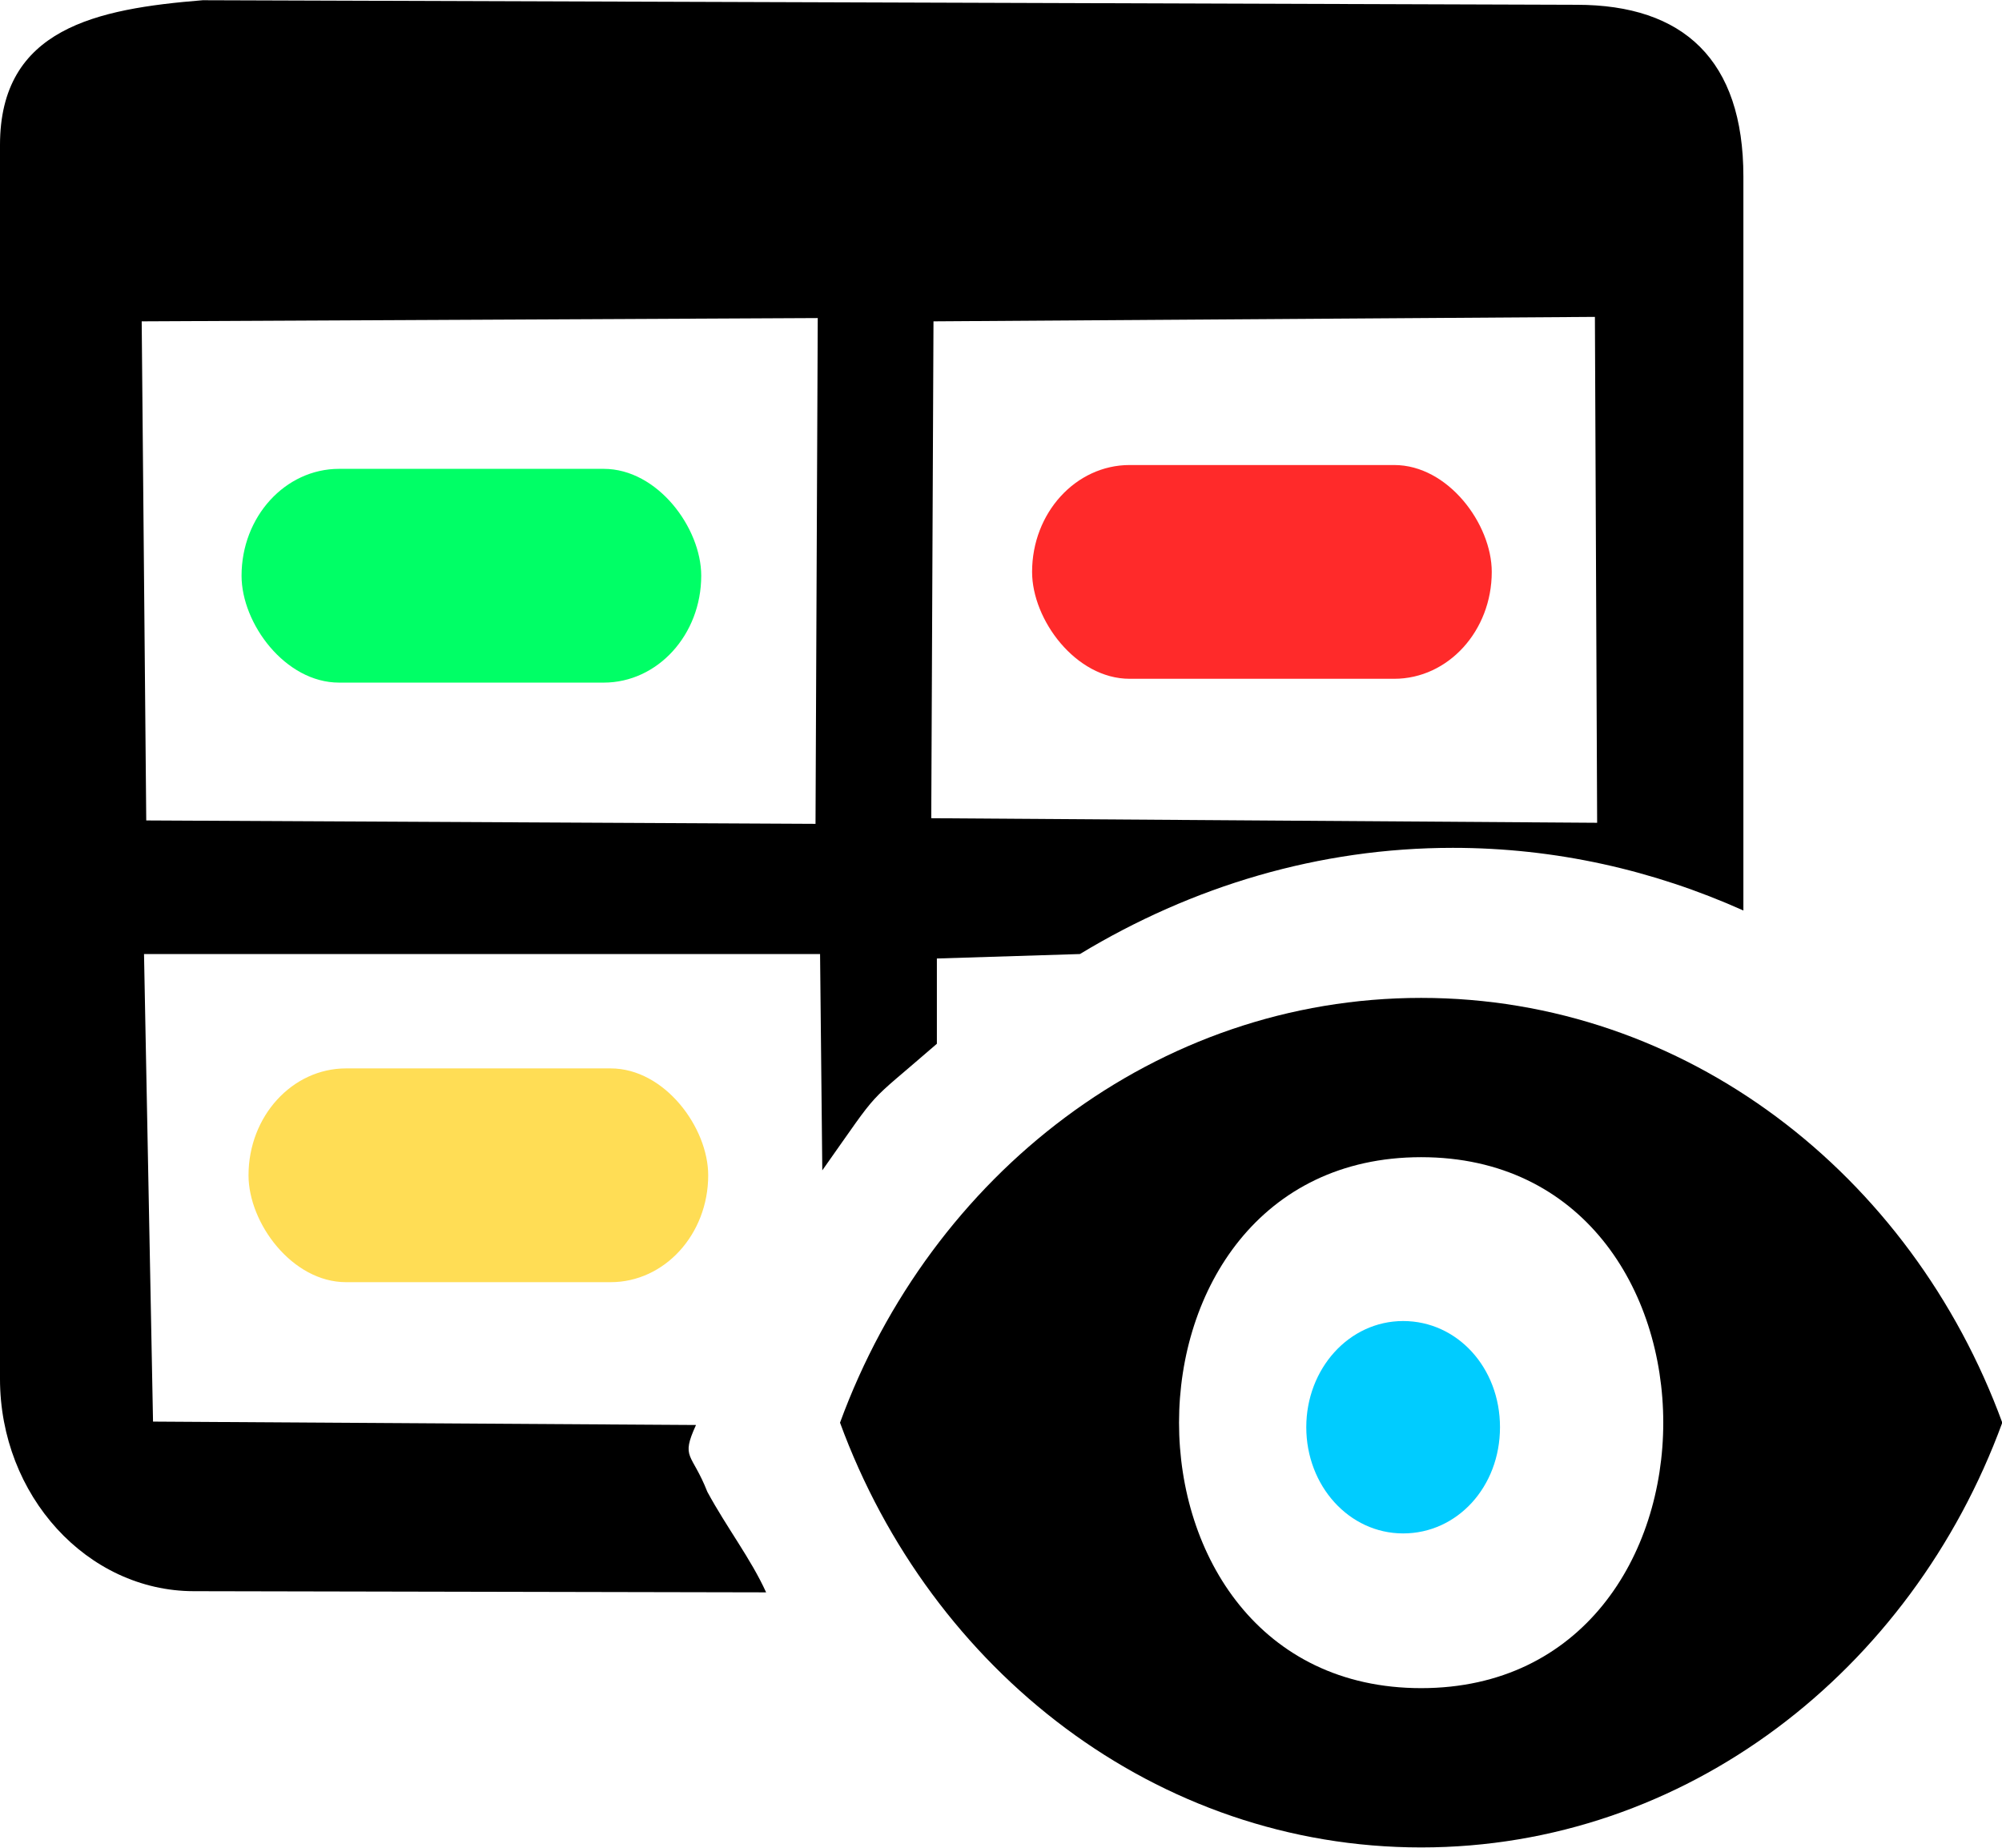 <?xml version="1.0" encoding="UTF-8" standalone="no"?>
<svg
   xmlns:dc="http://purl.org/dc/elements/1.1/"
   xmlns:cc="http://creativecommons.org/ns#"
   xmlns:rdf="http://www.w3.org/1999/02/22-rdf-syntax-ns#"
   xmlns:svg="http://www.w3.org/2000/svg"
   xmlns="http://www.w3.org/2000/svg"
   xmlns:sodipodi="http://sodipodi.sourceforge.net/DTD/sodipodi-0.dtd"
   xmlns:inkscape="http://www.inkscape.org/namespaces/inkscape"
   viewBox="0 0 39 36"
   version="1.1"
   id="svg4"
   sodipodi:docname="result_table_icon.svg"
   inkscape:version="0.92.5 (2060ec1f9f, 2020-04-08)"
   width="39"
   height="36">
  <defs
     id="defs8" />
  <sodipodi:namedview
     pagecolor="#ffffff"
     bordercolor="#666666"
     borderopacity="1"
     objecttolerance="10"
     gridtolerance="10"
     guidetolerance="10"
     inkscape:pageopacity="0"
     inkscape:pageshadow="2"
     inkscape:window-width="1675"
     inkscape:window-height="990"
     id="namedview6"
     showgrid="false"
     inkscape:zoom="9.8333331"
     inkscape:cx="12.022998"
     inkscape:cy="8.495688"
     inkscape:window-x="0"
     inkscape:window-y="0"
     inkscape:window-maximized="0"
     inkscape:current-layer="g863"
     fit-margin-top="0"
     fit-margin-left="0"
     fit-margin-right="0"
     fit-margin-bottom="0" />
  <g
     id="g863"
     transform="matrix(1.09,0,0,1.198,-2.179,10.337)">
    <g
       id="g824"
       transform="matrix(1.731,0,0,1.727,-1.463,-15.564)">
      <path
         d="M 4.093,4.018 C 2.997,4.099 2,4.282 2,5.382 V 17 c 0,1.1 0.9,1.998 2,2 l 5.91,0.011 c -0.16,-0.32 -0.405,-0.607 -0.607,-0.947 -0.16,-0.372 -0.277,-0.309 -0.117,-0.629 L 3.58,17.403 3.487,13 H 10.467 L 10.49,15.037 c 0.632,-0.815 0.413,-0.582 1.183,-1.192 V 13.042 L 13.15,13 c 1.16,-0.64 2.47,-1 3.85,-1 1.06,0 2.07,0.21 3,0.59 V 5.679 c 0,-1.1 -0.62,-1.618 -1.72,-1.618 M 10.42,11.774 3.51,11.742 3.463,7.042 10.443,7.011 M 18.49,11.764 11.615,11.721 11.638,7.042 18.467,7 Z"
         id="path2"
         style="display:inline;fill-rule:evenodd"
         inkscape:connector-curvature="0"
         sodipodi:nodetypes="csssccccccccccscscccccccccc" />
      <path
         sodipodi:nodetypes="ccscccsc"
         inkscape:connector-curvature="0"
         d="m 16.673,13.413 c 2.73,0 5.06,1.66 6,4 -0.94,2.34 -3.27,4 -6,4 -2.73,0 -5.06,-1.66 -6,-4 0.94,-2.34 3.27,-4 6,-4 m 0,1.5 c -3.333,0 -3.333,5 0,5 3.333,0 3.333,-5 0,-5"
         id="path819"
         style="display:inline;fill:#000000;fill-opacity:1;fill-rule:evenodd" />
      <path
         style="display:inline;fill:#00ccff;fill-opacity:1;fill-rule:evenodd"
         id="path821"
         d="m 16.487,16.456 c 0.56,0 1,0.44 1,1 0,0.56 -0.44,1 -1,1 -0.56,0 -1,-0.45 -1,-1 0,-0.55 0.44,-1 1,-1"
         inkscape:connector-curvature="0"
         sodipodi:nodetypes="csssc" />
      <rect
         style="display:inline;opacity:1;fill:#00ff66;fill-opacity:1;fill-rule:evenodd;stroke:#86739e;stroke-width:0;stroke-miterlimit:1.5;stroke-dasharray:none;stroke-opacity:1"
         id="rect823"
         width="4.746"
         height="2.013"
         x="4.494"
         y="8.431"
         ry="1.007" />
      <rect
         style="display:inline;opacity:1;fill:#ffdd55;fill-opacity:1;fill-rule:evenodd;stroke:#86739e;stroke-width:0;stroke-miterlimit:1.5;stroke-dasharray:none;stroke-opacity:1"
         id="rect823-3"
         width="4.746"
         height="2.013"
         x="4.566"
         y="14.077"
         ry="1.007" />
      <rect
         style="display:inline;opacity:1;fill:#ff2a2a;fill-opacity:1;fill-rule:evenodd;stroke:#86739e;stroke-width:0;stroke-miterlimit:1.5;stroke-dasharray:none;stroke-opacity:1"
         id="rect823-6"
         width="4.746"
         height="2.013"
         x="12.656"
         y="8.395"
         ry="1.007" />
    </g>
  </g>
</svg>
